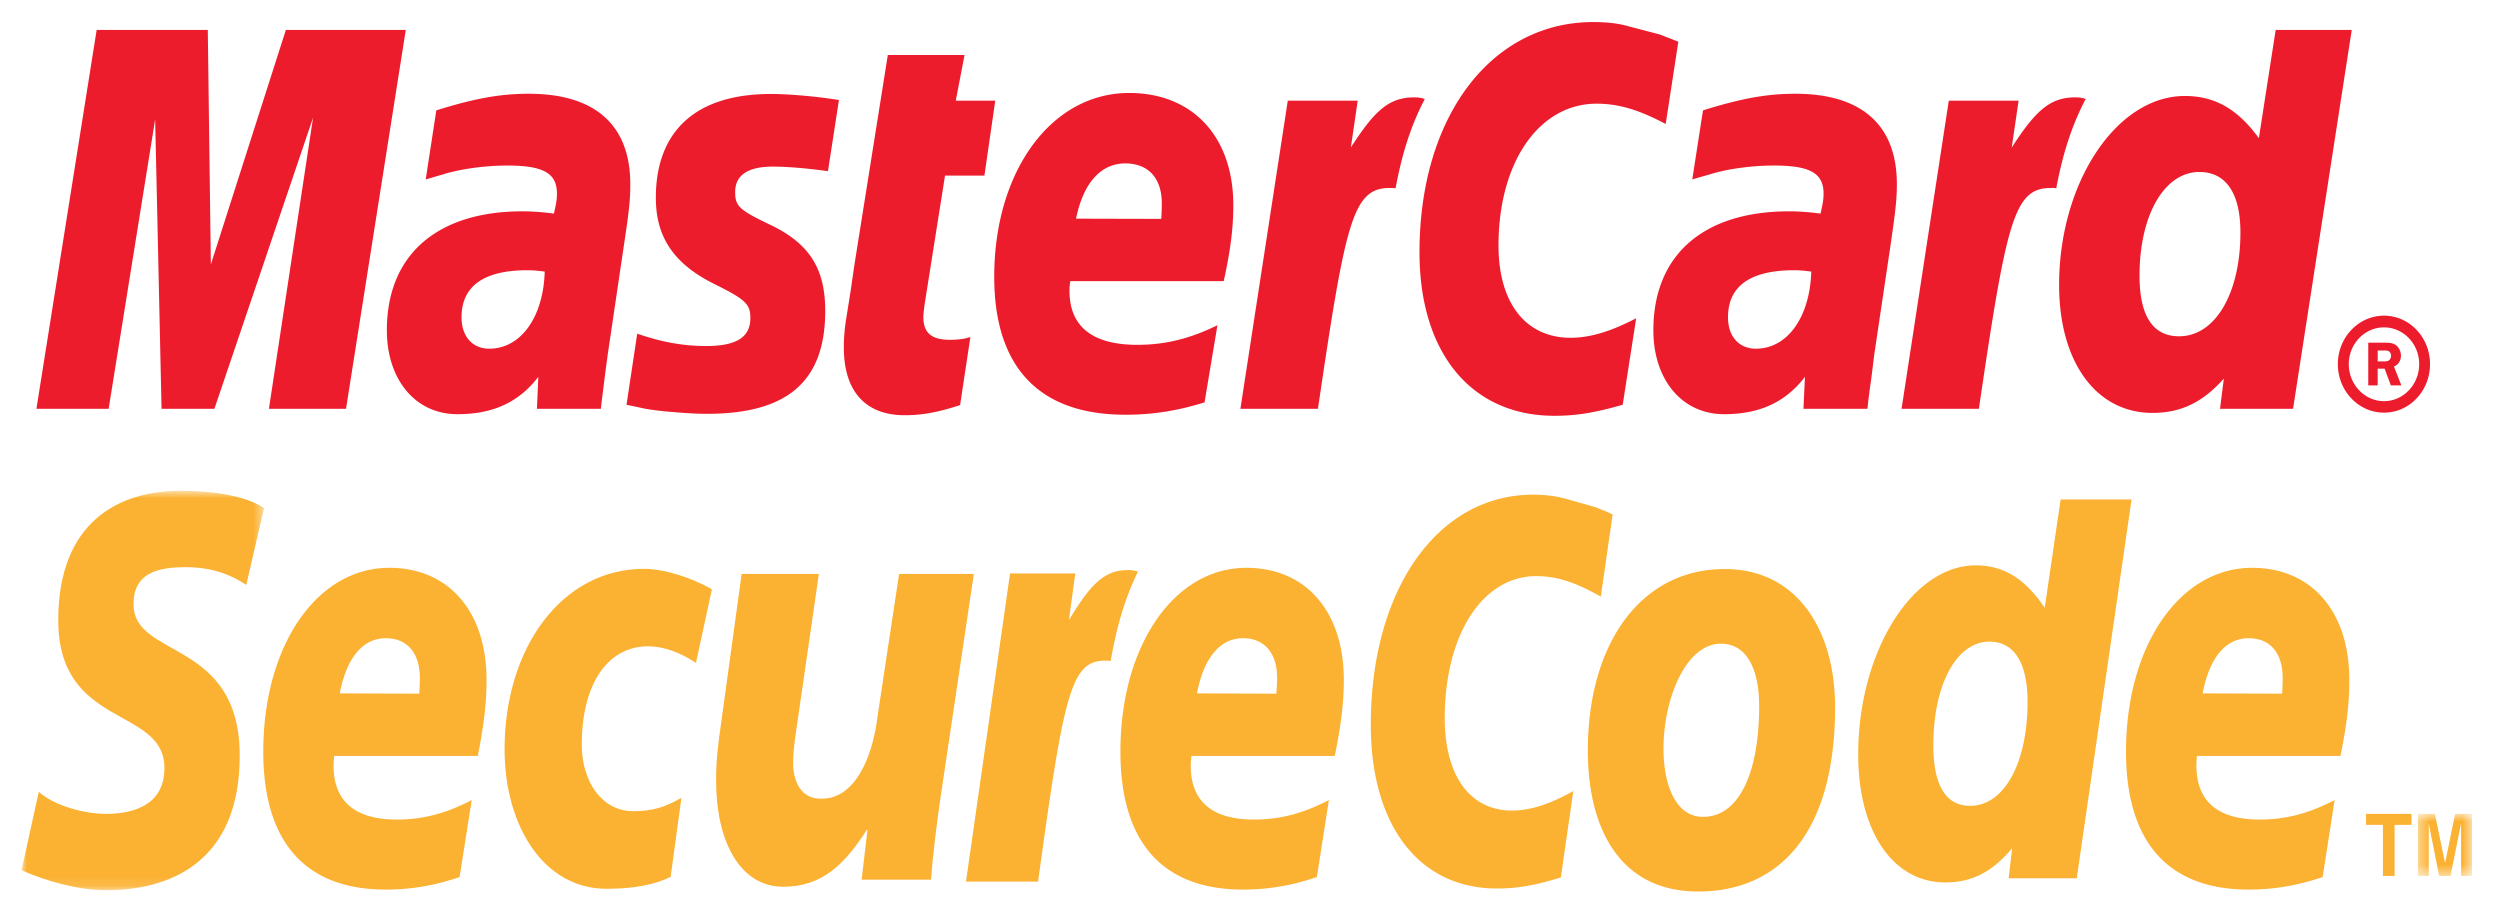 <svg viewBox="0 0 232 85" xmlns="http://www.w3.org/2000/svg" xmlns:xlink="http://www.w3.org/1999/xlink"><title>Mastercard Securecode</title><defs><path id="mastercard_secure_codea" d="M0 .815V37.88h22.501V.815z"/><path id="mastercard_secure_codec" d="M5.4 6.554V.795H.377v5.76H5.4z"/></defs><g fill="none" fill-rule="evenodd"><path d="M220.651 33.537h.488c.18 0 .39.006.538-.083.15-.097.214-.289.214-.459 0-.149-.085-.328-.214-.397-.13-.09-.393-.07-.547-.07h-.479v1.01zm0 2.227h-.876v-3.963h1.59c.322 0 .685.02.965.22.303.221.477.596.477.995 0 .438-.249.85-.647 1l.687 1.748h-.975l-.578-1.553h-.643v1.553zm.583 1.464c1.798 0 3.267-1.544 3.267-3.436 0-1.882-1.469-3.412-3.267-3.412-1.793 0-3.267 1.53-3.267 3.412 0 1.892 1.474 3.436 3.267 3.436zm-4.282-3.436c0-2.486 1.927-4.498 4.282-4.498 2.365 0 4.272 2.012 4.272 4.498 0 2.49-1.907 4.502-4.272 4.502-2.355 0-4.282-2.012-4.282-4.502zM155.747 3.88l-1.17 7.628c-2.545-1.354-4.417-1.885-6.414-1.885-5.332 0-9.102 5.421-9.102 13.158 0 5.345 2.53 8.565 6.693 8.565 1.767 0 3.709-.568 6.084-1.813l-1.25 8.027c-2.63.757-4.342 1.026-6.328 1.026-7.723 0-12.53-5.826-12.53-15.177 0-12.578 6.639-21.362 16.134-21.362 1.226 0 2.32.12 3.212.38l2.953.772c.876.35 1.075.402 1.718.681m-23.772 5.228a3.902 3.902 0 0 0-.73-.073c-2.362 0-3.697 1.248-5.887 4.654l.638-4.345h-6.489l-4.398 28.594h7.196c2.575-17.477 3.233-20.495 6.683-20.495.21 0 .23 0 .522.03.638-3.446 1.51-5.978 2.71-8.288l-.245-.077zM89.097 37.59c-1.947.647-3.484.943-5.138.943-3.654 0-5.651-2.228-5.651-6.291 0-.796.06-1.656.203-2.562l.444-2.79.329-2.276L82.39 5.102h7.12l-.816 4.242h3.665l-1.005 6.952h-3.656l-1.891 11.933c-.066.528-.12.916-.12 1.185 0 1.464.746 2.118 2.44 2.118.826 0 1.449-.086 1.927-.266l-.957 6.324zM60.865 18.387c0 3.608 1.663 6.104 5.428 7.97 2.883 1.434 3.341 1.852 3.341 3.154 0 1.775-1.28 2.599-4.098 2.599-2.127 0-4.113-.355-6.403-1.145l-.992 6.595.324.07 1.314.279c.424.09 1.046.169 1.867.259 1.708.159 3.018.236 3.945.236 7.513 0 10.99-3.035 10.99-9.547 0-3.914-1.45-6.228-5.03-7.961-2.988-1.424-3.327-1.76-3.327-3.087 0-1.55 1.185-2.347 3.486-2.347 1.404 0 3.306.166 5.124.425l1.02-6.602c-1.867-.32-4.64-.565-6.284-.565-7.972 0-10.735 4.389-10.705 9.667m141.359 12.82c3.346 0 5.687-3.974 5.687-9.633 0-3.635-1.335-5.614-3.81-5.614-3.246 0-5.553 3.99-5.553 9.617 0 3.745 1.24 5.63 3.675 5.63zm10.57 6.732h-6.776l.352-2.802c-1.97 2.215-3.998 3.18-6.617 3.18-5.237 0-8.668-4.72-8.668-11.87 0-9.511 5.332-17.54 11.665-17.54 2.786 0 4.89 1.204 6.873 3.913l1.559-10.045h7.06l-5.447 35.164zm-105.03-17.627c.04-.598.05-1.085.05-1.447 0-2.337-1.26-3.7-3.39-3.7-2.27 0-3.899 1.821-4.567 5.127l7.907.02zm4.02 17.026c-2.452.77-4.822 1.158-7.36 1.148-7.987 0-12.16-4.395-12.16-12.8 0-9.826 5.309-17.059 12.523-17.059 5.885 0 9.664 4.053 9.664 10.407 0 2.105-.252 4.156-.89 7.054H99.32c-.06.435-.072.634-.072.886 0 3.343 2.133 5.026 6.3 5.026 2.554 0 4.855-.554 7.43-1.819l-1.195 7.157zm-79.674.6h-7.155l4.097-27.02-9.157 27.02h-4.904l-.593-26.86-4.317 26.86H3.38L8.97 2.776h10.313l.284 21.76 6.961-21.76h11.128zm23.647 0h-5.931l.129-2.968c-1.806 2.367-4.221 3.467-7.503 3.467-3.894 0-6.552-3.186-6.552-7.791 0-6.982 4.645-11.035 12.586-11.035.812 0 1.848.063 2.914.212.224-.945.284-1.354.284-1.854 0-1.89-1.245-2.607-4.602-2.607-2.026 0-4.351.31-5.955.817l-.995.288-.628.186.986-6.413c3.576-1.112 5.93-1.54 8.584-1.54 6.155 0 9.416 2.905 9.416 8.385 0 1.424-.104 2.48-.592 5.673l-1.5 10.131-.244 1.83-.183 1.456-.125.996-.09.767zm-5.21-12.737c-.756-.09-1.09-.123-1.602-.123-4.058 0-6.115 1.479-6.115 4.366 0 1.78 1.01 2.915 2.574 2.915 2.914 0 5.025-2.916 5.144-7.158zm122.752 12.737h-5.94l.139-2.968c-1.807 2.367-4.227 3.467-7.504 3.467-3.893 0-6.562-3.186-6.562-7.791 0-6.982 4.64-11.035 12.597-11.035.807 0 1.853.063 2.914.212.218-.945.283-1.354.283-1.854 0-1.89-1.244-2.607-4.601-2.607-2.036 0-4.356.31-5.945.817l-1.021.288-.617.186.995-6.413c3.58-1.112 5.93-1.54 8.565-1.54 6.164 0 9.426 2.905 9.426 8.385 0 1.424-.125 2.48-.587 5.673l-1.51 10.131-.224 1.83-.2 1.456-.128.996-.08.767zm-5.213-12.737c-.747-.09-1.091-.123-1.594-.123-4.073 0-6.134 1.479-6.134 4.366 0 1.78 1.02 2.915 2.585 2.915 2.927 0 5.013-2.916 5.143-7.158zm25.219-16.093a3.593 3.593 0 0 0-.722-.073c-2.35 0-3.695 1.248-5.894 4.654l.637-4.345h-6.478l-4.383 28.594h7.175c2.575-17.477 3.253-20.495 6.679-20.495.223 0 .209-.02.502.03.647-3.446 1.524-5.978 2.728-8.288l-.244-.077z" fill="#EC1C2D"/><path d="M170.296 65.62c0-7.207-3.56-12.813-10.252-12.813-7.703 0-12.692 6.818-12.692 16.86 0 7.186 2.948 13.065 10.243 13.065 7.359 0 12.7-5.211 12.7-17.112m-7.044-.12c0 6.484-2.007 10.3-5.17 10.3-2.31.07-3.708-2.502-3.708-6.352 0-4.552 2.046-9.71 5.327-9.71 2.64 0 3.55 2.795 3.55 5.763m-13.598-17.753l-1.096 7.618c-2.38-1.344-4.112-1.902-5.985-1.902-5.004 0-8.499 5.444-8.499 13.182 0 5.34 2.34 8.574 6.24 8.574 1.662 0 3.48-.567 5.691-1.812l-1.16 8.02c-2.476.763-4.094 1.026-5.93 1.026-7.21 0-11.702-5.83-11.702-15.181 0-12.584 6.2-21.367 15.077-21.367 1.15 0 2.166.146 3.007.378l2.74.777c.846.335 1.02.395 1.617.687m-44.287 5.235a2.586 2.586 0 0 0-.687-.08c-2.17 0-3.446 1.255-5.483 4.65l.593-4.338h-6.055l-4.088 28.597h6.688c2.404-17.493 3.042-20.505 6.248-20.505.19 0 .21 0 .488.033.603-3.459 1.414-5.995 2.54-8.308l-.244-.05zm77.469 21.799c3.152 0 5.323-3.97 5.323-9.637 0-3.644-1.24-5.6-3.54-5.6-3.043 0-5.204 3.974-5.204 9.62 0 3.725 1.16 5.617 3.42 5.617zm9.889 6.725h-6.32l.325-2.791c-1.837 2.2-3.75 3.176-6.194 3.176-4.875 0-8.092-4.727-8.092-11.877 0-9.494 4.995-17.547 10.9-17.547 2.604 0 4.58 1.23 6.408 3.94l1.475-10.054h6.582l-5.084 35.153zM38.911 64.375c.03-.604.05-1.085.05-1.454 0-2.33-1.175-3.694-3.161-3.694-2.137 0-3.656 1.835-4.268 5.118l7.379.03zm3.74 17.013c-2.276.786-4.492 1.165-6.851 1.165-7.47 0-11.368-4.406-11.368-12.807 0-9.812 4.959-17.052 11.691-17.052 5.512 0 9.027 4.046 9.027 10.4 0 2.101-.239 4.16-.811 7.057H31.01a8.97 8.97 0 0 0-.055.89c0 3.333 1.996 5.015 5.875 5.015 2.391 0 4.551-.557 6.946-1.812l-1.125 7.144zm75.796-17.013c.045-.604.07-1.085.07-1.454 0-2.33-1.185-3.694-3.164-3.694-2.136 0-3.655 1.835-4.272 5.118l7.366.03zm3.76 17.013c-2.28.786-4.502 1.165-6.854 1.165-7.484 0-11.378-4.406-11.378-12.807 0-9.812 4.965-17.052 11.692-17.052 5.513 0 9.04 4.046 9.04 10.4 0 2.101-.25 4.16-.843 7.057h-13.3c-.04.428-.065.641-.065.89 0 3.333 1.991 5.015 5.872 5.015 2.39 0 4.555-.557 6.951-1.812l-1.116 7.144zm89.577-17.013c.029-.604.049-1.085.049-1.454 0-2.33-1.17-3.694-3.161-3.694-2.137 0-3.651 1.835-4.268 5.118l7.38.03zm3.759 17.013c-2.311.786-4.501 1.165-6.871 1.165-7.469 0-11.378-4.406-11.378-12.807 0-9.812 4.974-17.052 11.701-17.052 5.513 0 9.022 4.046 9.022 10.4 0 2.101-.228 4.16-.821 7.057h-13.314a7.649 7.649 0 0 0-.055.89c0 3.333 1.996 5.015 5.875 5.015 2.395 0 4.551-.557 6.951-1.812l-1.11 7.144z" fill="#FBB131"/><g transform="translate(2 44.732)"><mask id="mastercard_secure_codeb" fill="#fff"><use xlink:href="#mastercard_secure_codea"/></mask><path d="M20.853 9.545c-1.31-.876-3.082-1.643-5.587-1.643-2.704 0-4.88.56-4.88 3.439 0 5.079 9.86 3.183 9.86 14.06 0 9.91-6.508 12.479-12.394 12.479-2.619 0-5.632-.866-7.853-1.852l1.6-7.283c1.338 1.218 4.042 2.05 6.253 2.05 2.106 0 5.407-.573 5.407-4.25 0-5.757-9.853-3.616-9.853-13.72 0-9.242 5.756-12.01 11.307-12.01 3.127 0 6.065.458 7.788 1.603l-1.648 7.127z" fill="#FBB131" mask="url(#mastercard_secure_codeb)"/></g><path d="M62.234 81.377c-1.379.665-3.222 1.103-5.94 1.103-5.846 0-9.47-5.843-9.47-12.957 0-9.31 5.242-16.736 12.96-16.736 1.683 0 4.253.727 6.28 1.901l-1.479 6.83c-1.435-.944-2.928-1.541-4.467-1.541-3.575 0-6.13 3.276-6.13 9.149 0 3.378 1.852 6.153 4.78 6.153 1.743 0 2.968-.367 4.467-1.245l-1 7.343zm25.016-7.16c-.343 2.46-.662 4.85-.852 7.416H79.96l.543-4.62h-.066c-2.016 3.14-4.102 5.277-7.748 5.277-4.043 0-6.233-4.252-6.233-9.806 0-1.915.119-2.997.548-5.988l1.822-13.235h7.165L74.07 66.536c-.194 1.427-.467 2.841-.467 4.315 0 1.673.76 3.366 2.693 3.263 2.937 0 4.67-3.59 5.163-7.784l1.978-13.069h6.935L87.25 74.217zm134.968 7.069h-1.083v-4.74h-1.565v-1.019h4.215v1.02h-1.567z" fill="#FBB131"/><g transform="translate(224 74.732)"><mask id="mastercard_secure_coded" fill="#fff"><use xlink:href="#mastercard_secure_codec"/></mask><path fill="#FBB131" mask="url(#mastercard_secure_coded)" d="M5.4 6.554H4.39V1.742h-.015l-.967 4.812H2.346l-.945-4.812h-.015v4.812H.377V.795h1.58l.938 4.54h.015l.924-4.54H5.4z"/></g></g></svg>